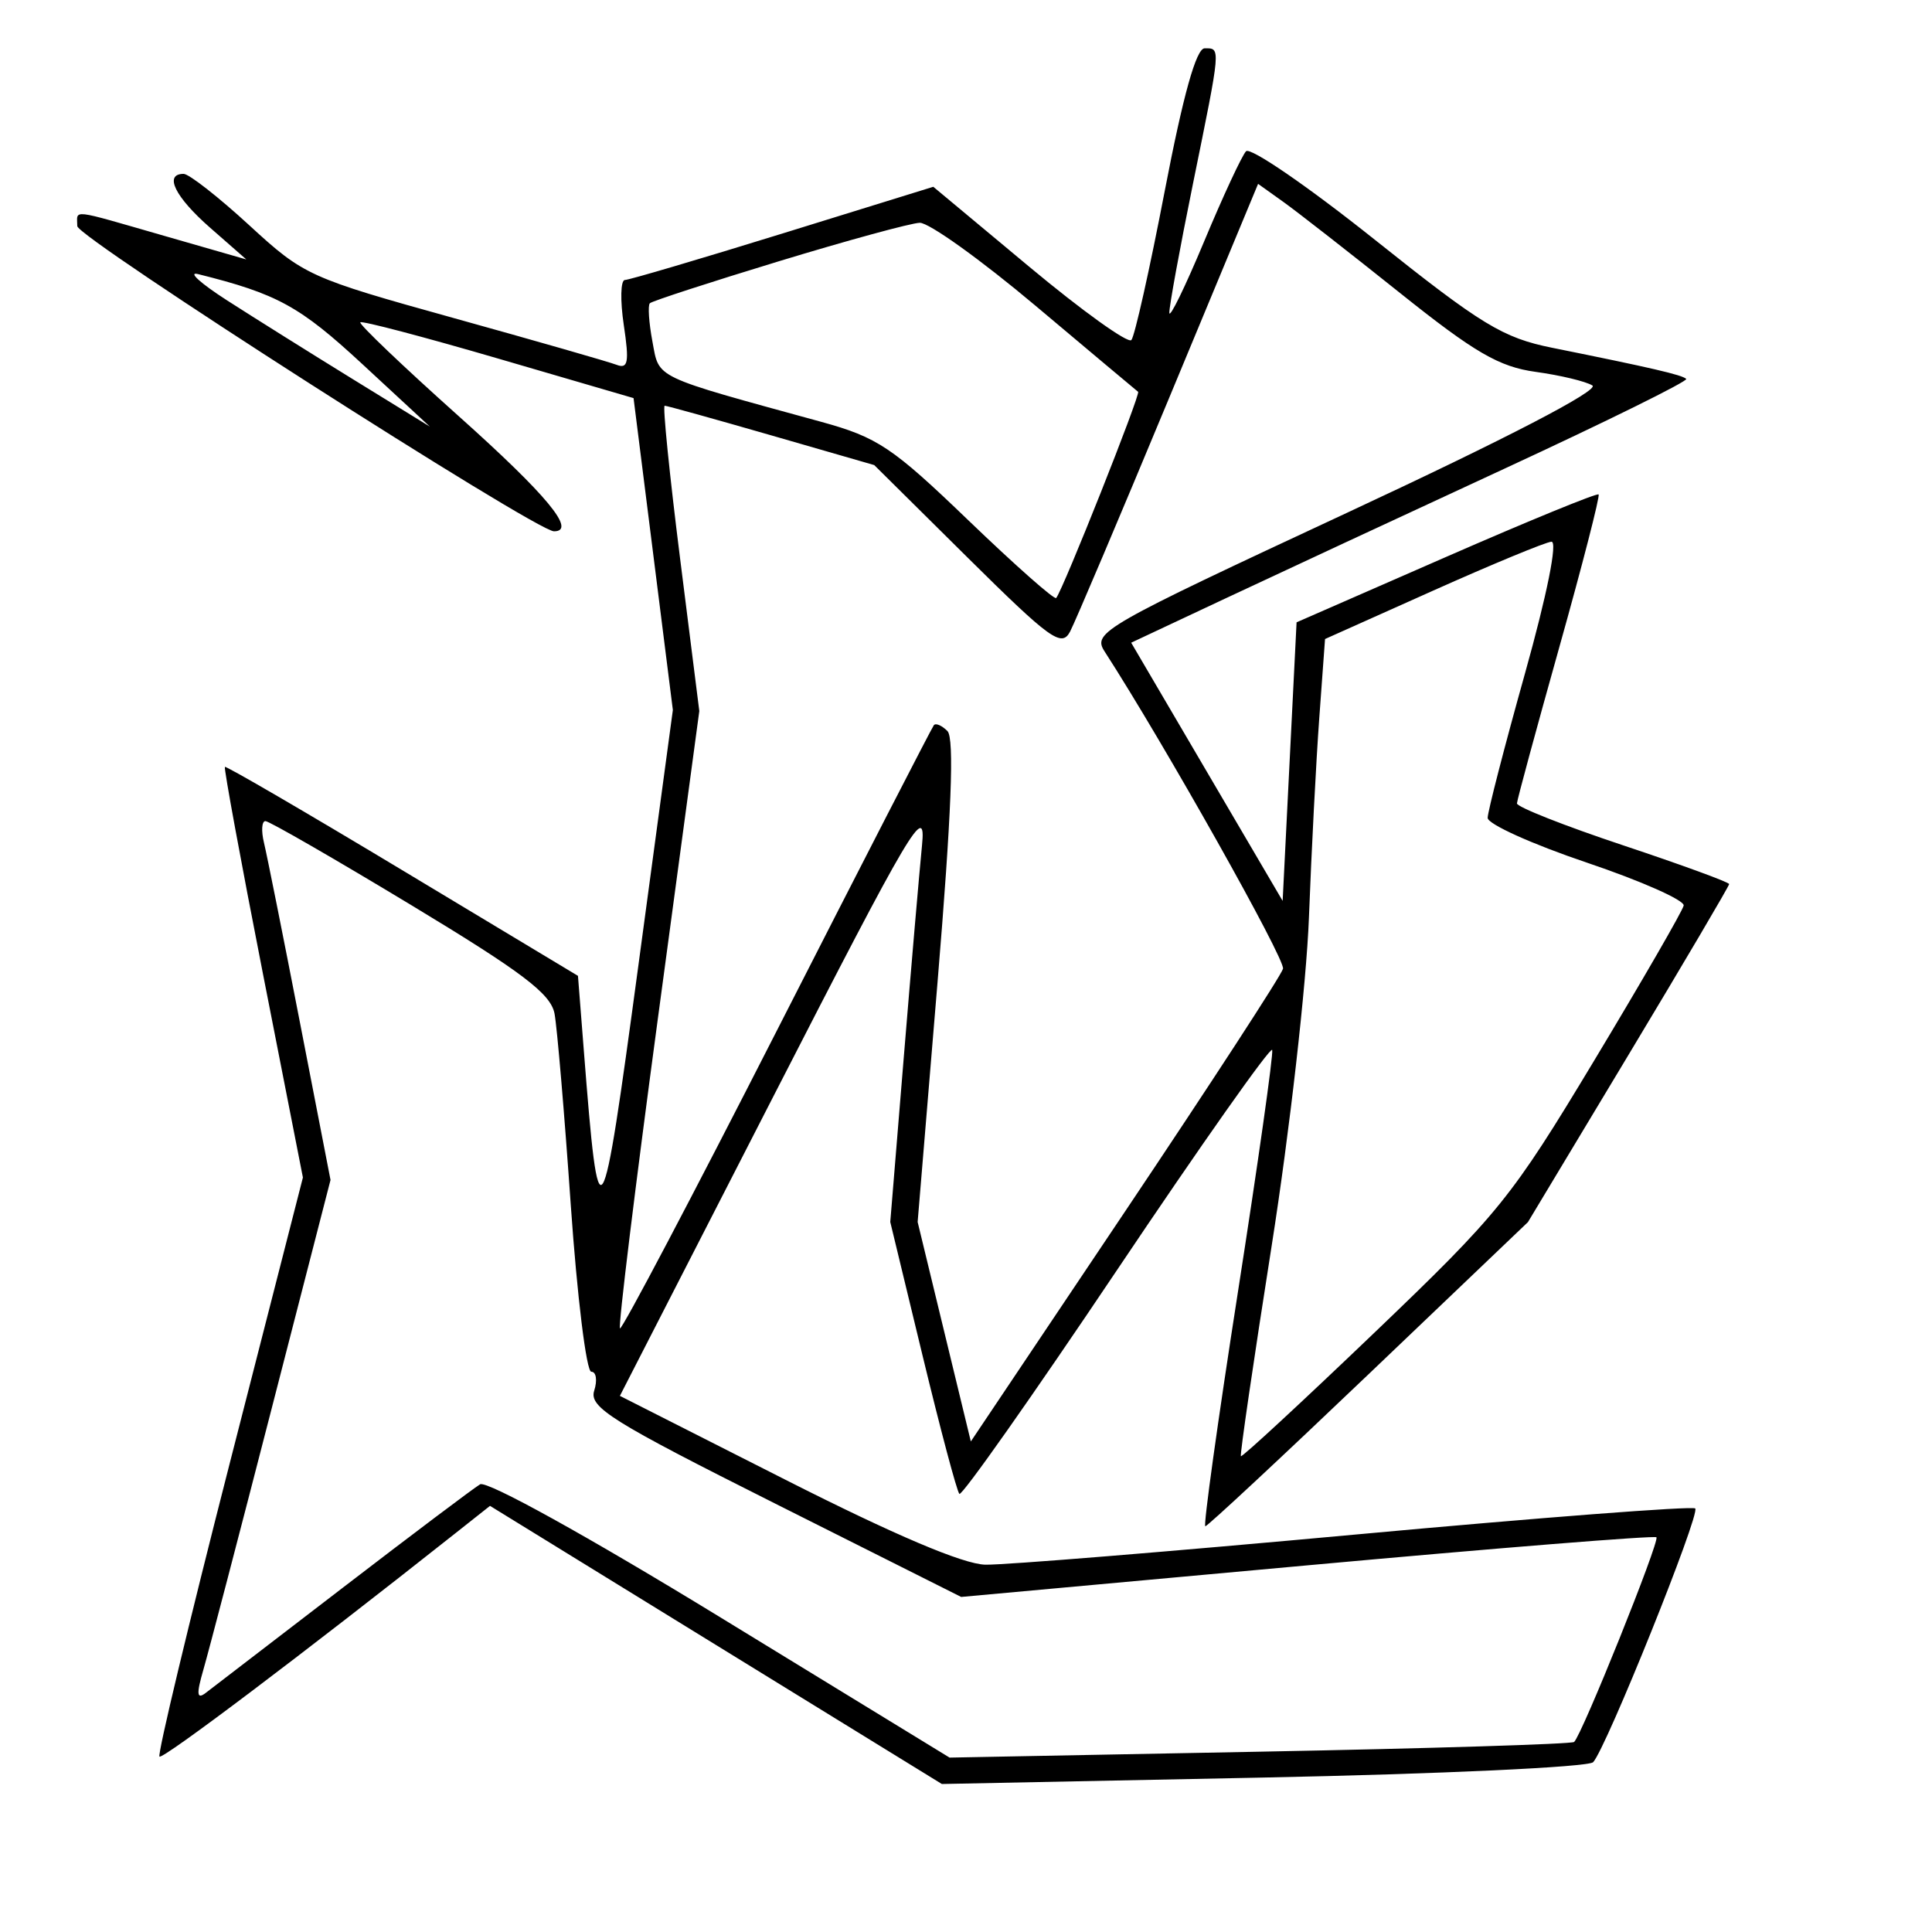 <svg xmlns="http://www.w3.org/2000/svg" width="200" height="200" viewBox="0 0 200 200" version="1.1">
	<path d="M 120.577 19.750 C 119.018 27.863, 117.462 34.816, 117.119 35.202 C 116.776 35.589, 112.022 32.177, 106.555 27.620 L 96.615 19.336 81.058 24.153 C 72.501 26.802, 65.135 28.977, 64.689 28.985 C 64.243 28.993, 64.192 31.097, 64.576 33.660 C 65.152 37.499, 65.020 38.222, 63.829 37.765 C 63.034 37.459, 55.459 35.285, 46.996 32.933 C 32.002 28.766, 31.462 28.521, 25.814 23.329 C 22.626 20.398, 19.563 18, 19.009 18 C 16.940 18, 18.116 20.389, 21.750 23.573 L 25.500 26.858 17.051 24.429 C 7.080 21.562, 8 21.666, 8 23.406 C 8 24.601, 55.483 55, 57.349 55 C 59.724 55, 56.631 51.263, 47.491 43.086 C 41.710 37.916, 37.125 33.541, 37.301 33.365 C 37.478 33.189, 43.913 34.883, 51.603 37.129 L 65.585 41.212 67.620 57.356 L 69.654 73.500 66.077 100 C 62.249 128.356, 62.003 128.739, 60.438 108.760 L 59.831 101.020 41.666 90.096 C 31.675 84.087, 23.401 79.269, 23.281 79.389 C 23.160 79.508, 24.928 89.121, 27.209 100.750 L 31.357 121.895 23.733 151.669 C 19.540 168.044, 16.289 181.622, 16.508 181.841 C 16.838 182.172, 31.400 171.183, 47.112 158.746 L 50.725 155.887 74.112 170.283 L 97.500 184.679 130.778 184.012 C 149.081 183.644, 164.445 182.929, 164.921 182.422 C 166.270 180.984, 176.038 156.705, 175.489 156.155 C 175.220 155.886, 159.362 157.104, 140.250 158.862 C 121.137 160.620, 103.925 162.021, 102 161.976 C 99.700 161.922, 92.615 158.912, 81.335 153.197 L 64.171 144.500 80.058 113.500 C 94.392 85.529, 95.896 82.989, 95.447 87.500 C 95.174 90.250, 94.322 100.150, 93.555 109.500 L 92.160 126.500 95.506 140.342 C 97.346 147.956, 99.060 154.393, 99.314 154.647 C 99.568 154.902, 106.905 144.484, 115.619 131.496 C 124.332 118.509, 131.568 108.247, 131.698 108.692 C 131.829 109.136, 130.232 120.412, 128.149 133.750 C 126.067 147.088, 124.548 158, 124.773 158 C 124.998 158, 132.605 150.915, 141.677 142.256 L 158.171 126.513 168.585 109.195 C 174.313 99.670, 179 91.717, 179 91.521 C 179 91.325, 174.050 89.516, 168 87.500 C 161.950 85.484, 157.015 83.534, 157.033 83.167 C 157.052 82.800, 159.025 75.525, 161.418 67 C 163.811 58.475, 165.642 51.359, 165.487 51.186 C 165.331 51.013, 158.233 53.920, 149.713 57.647 L 134.221 64.422 133.500 78.842 L 132.779 93.261 124.939 79.897 L 117.100 66.532 126.800 61.976 C 132.135 59.471, 145.153 53.417, 155.729 48.523 C 166.306 43.629, 174.778 39.445, 174.557 39.224 C 174.147 38.813, 170.941 38.069, 160.687 36.003 C 155.569 34.972, 153.375 33.636, 142.329 24.824 C 135.429 19.320, 129.426 15.195, 128.990 15.658 C 128.554 16.121, 126.600 20.325, 124.649 25 C 122.697 29.675, 121.078 32.999, 121.050 32.388 C 121.023 31.776, 122.125 25.751, 123.500 19 C 126.411 4.705, 126.386 5, 124.706 5 C 123.834 5, 122.488 9.811, 120.577 19.750 M 120.999 41.266 C 115.917 53.495, 111.317 64.345, 110.776 65.378 C 109.901 67.049, 108.729 66.202, 100.146 57.700 L 90.500 48.145 79.851 45.072 C 73.994 43.383, 69.024 42, 68.806 42 C 68.589 42, 69.306 49.111, 70.401 57.803 L 72.392 73.606 68.110 105.384 C 65.755 122.862, 63.986 137.320, 64.179 137.513 C 64.372 137.705, 71.682 123.831, 80.423 106.682 C 89.164 89.532, 96.477 75.305, 96.675 75.067 C 96.872 74.828, 97.504 75.104, 98.079 75.679 C 98.807 76.407, 98.497 84.294, 97.059 101.612 L 94.994 126.500 97.747 137.860 L 100.500 149.220 116.500 125.360 C 125.300 112.237, 132.643 100.953, 132.817 100.284 C 133.069 99.314, 120.512 76.980, 114.352 67.444 C 113.075 65.467, 114.053 64.908, 139.556 53.030 C 155.981 45.381, 165.614 40.380, 164.842 39.903 C 164.157 39.479, 161.516 38.846, 158.973 38.496 C 155.185 37.975, 152.650 36.501, 144.926 30.327 C 139.741 26.184, 134.316 21.948, 132.869 20.913 L 130.237 19.033 120.999 41.266 M 80.589 27.058 C 73.488 29.220, 67.496 31.170, 67.274 31.392 C 67.053 31.614, 67.172 33.398, 67.539 35.357 C 68.268 39.240, 67.444 38.848, 85 43.665 C 90.848 45.270, 92.379 46.294, 100.262 53.879 C 105.082 58.515, 109.166 62.127, 109.338 61.904 C 110.099 60.923, 118.102 40.777, 117.817 40.560 C 117.643 40.428, 112.869 36.422, 107.208 31.660 C 101.547 26.897, 96.147 23.028, 95.208 23.063 C 94.269 23.098, 87.690 24.895, 80.589 27.058 M 23.500 31.092 C 26.250 32.860, 32.100 36.525, 36.500 39.236 L 44.500 44.164 37.500 37.683 C 31.032 31.695, 28.695 30.415, 20.500 28.374 C 19.400 28.101, 20.750 29.323, 23.500 31.092 M 148.333 61.153 L 137.167 66.151 136.571 74.326 C 136.243 78.821, 135.761 88.125, 135.500 95 C 135.238 101.875, 133.500 117.175, 131.637 129 C 129.774 140.825, 128.342 150.611, 128.455 150.747 C 128.568 150.883, 134.801 145.116, 142.306 137.932 C 155.193 125.596, 156.456 124.032, 165.019 109.805 C 170.007 101.519, 174.180 94.292, 174.293 93.745 C 174.407 93.198, 169.887 91.194, 164.250 89.292 C 158.613 87.390, 154.001 85.308, 154.003 84.667 C 154.004 84.025, 155.738 77.313, 157.856 69.750 C 160.155 61.539, 161.262 56.031, 160.603 56.078 C 159.996 56.121, 154.475 58.405, 148.333 61.153 M 27.329 87.250 C 27.630 88.487, 29.302 96.846, 31.045 105.824 L 34.215 122.149 28.119 145.824 C 24.766 158.846, 21.588 171.001, 21.057 172.835 C 20.315 175.395, 20.371 175.956, 21.296 175.249 C 21.958 174.742, 28.350 169.837, 35.500 164.348 C 42.650 158.858, 49.039 154.047, 49.699 153.656 C 50.394 153.244, 60.854 159.036, 74.599 167.445 L 98.300 181.946 130.400 181.334 C 148.055 180.998, 162.702 180.545, 162.950 180.328 C 163.755 179.622, 171.844 159.511, 171.473 159.139 C 171.274 158.940, 154.999 160.249, 135.306 162.047 L 99.500 165.315 80.193 155.624 C 63.323 147.156, 60.965 145.685, 61.511 143.967 C 61.854 142.885, 61.719 142, 61.210 142 C 60.702 142, 59.747 134.238, 59.087 124.750 C 58.428 115.263, 57.671 106.344, 57.405 104.931 C 57.017 102.872, 54.066 100.639, 42.546 93.681 C 34.639 88.907, 27.859 85, 27.477 85 C 27.095 85, 27.029 86.013, 27.329 87.250" stroke="none" fill="black" fill-rule="evenodd"/>
</svg>
